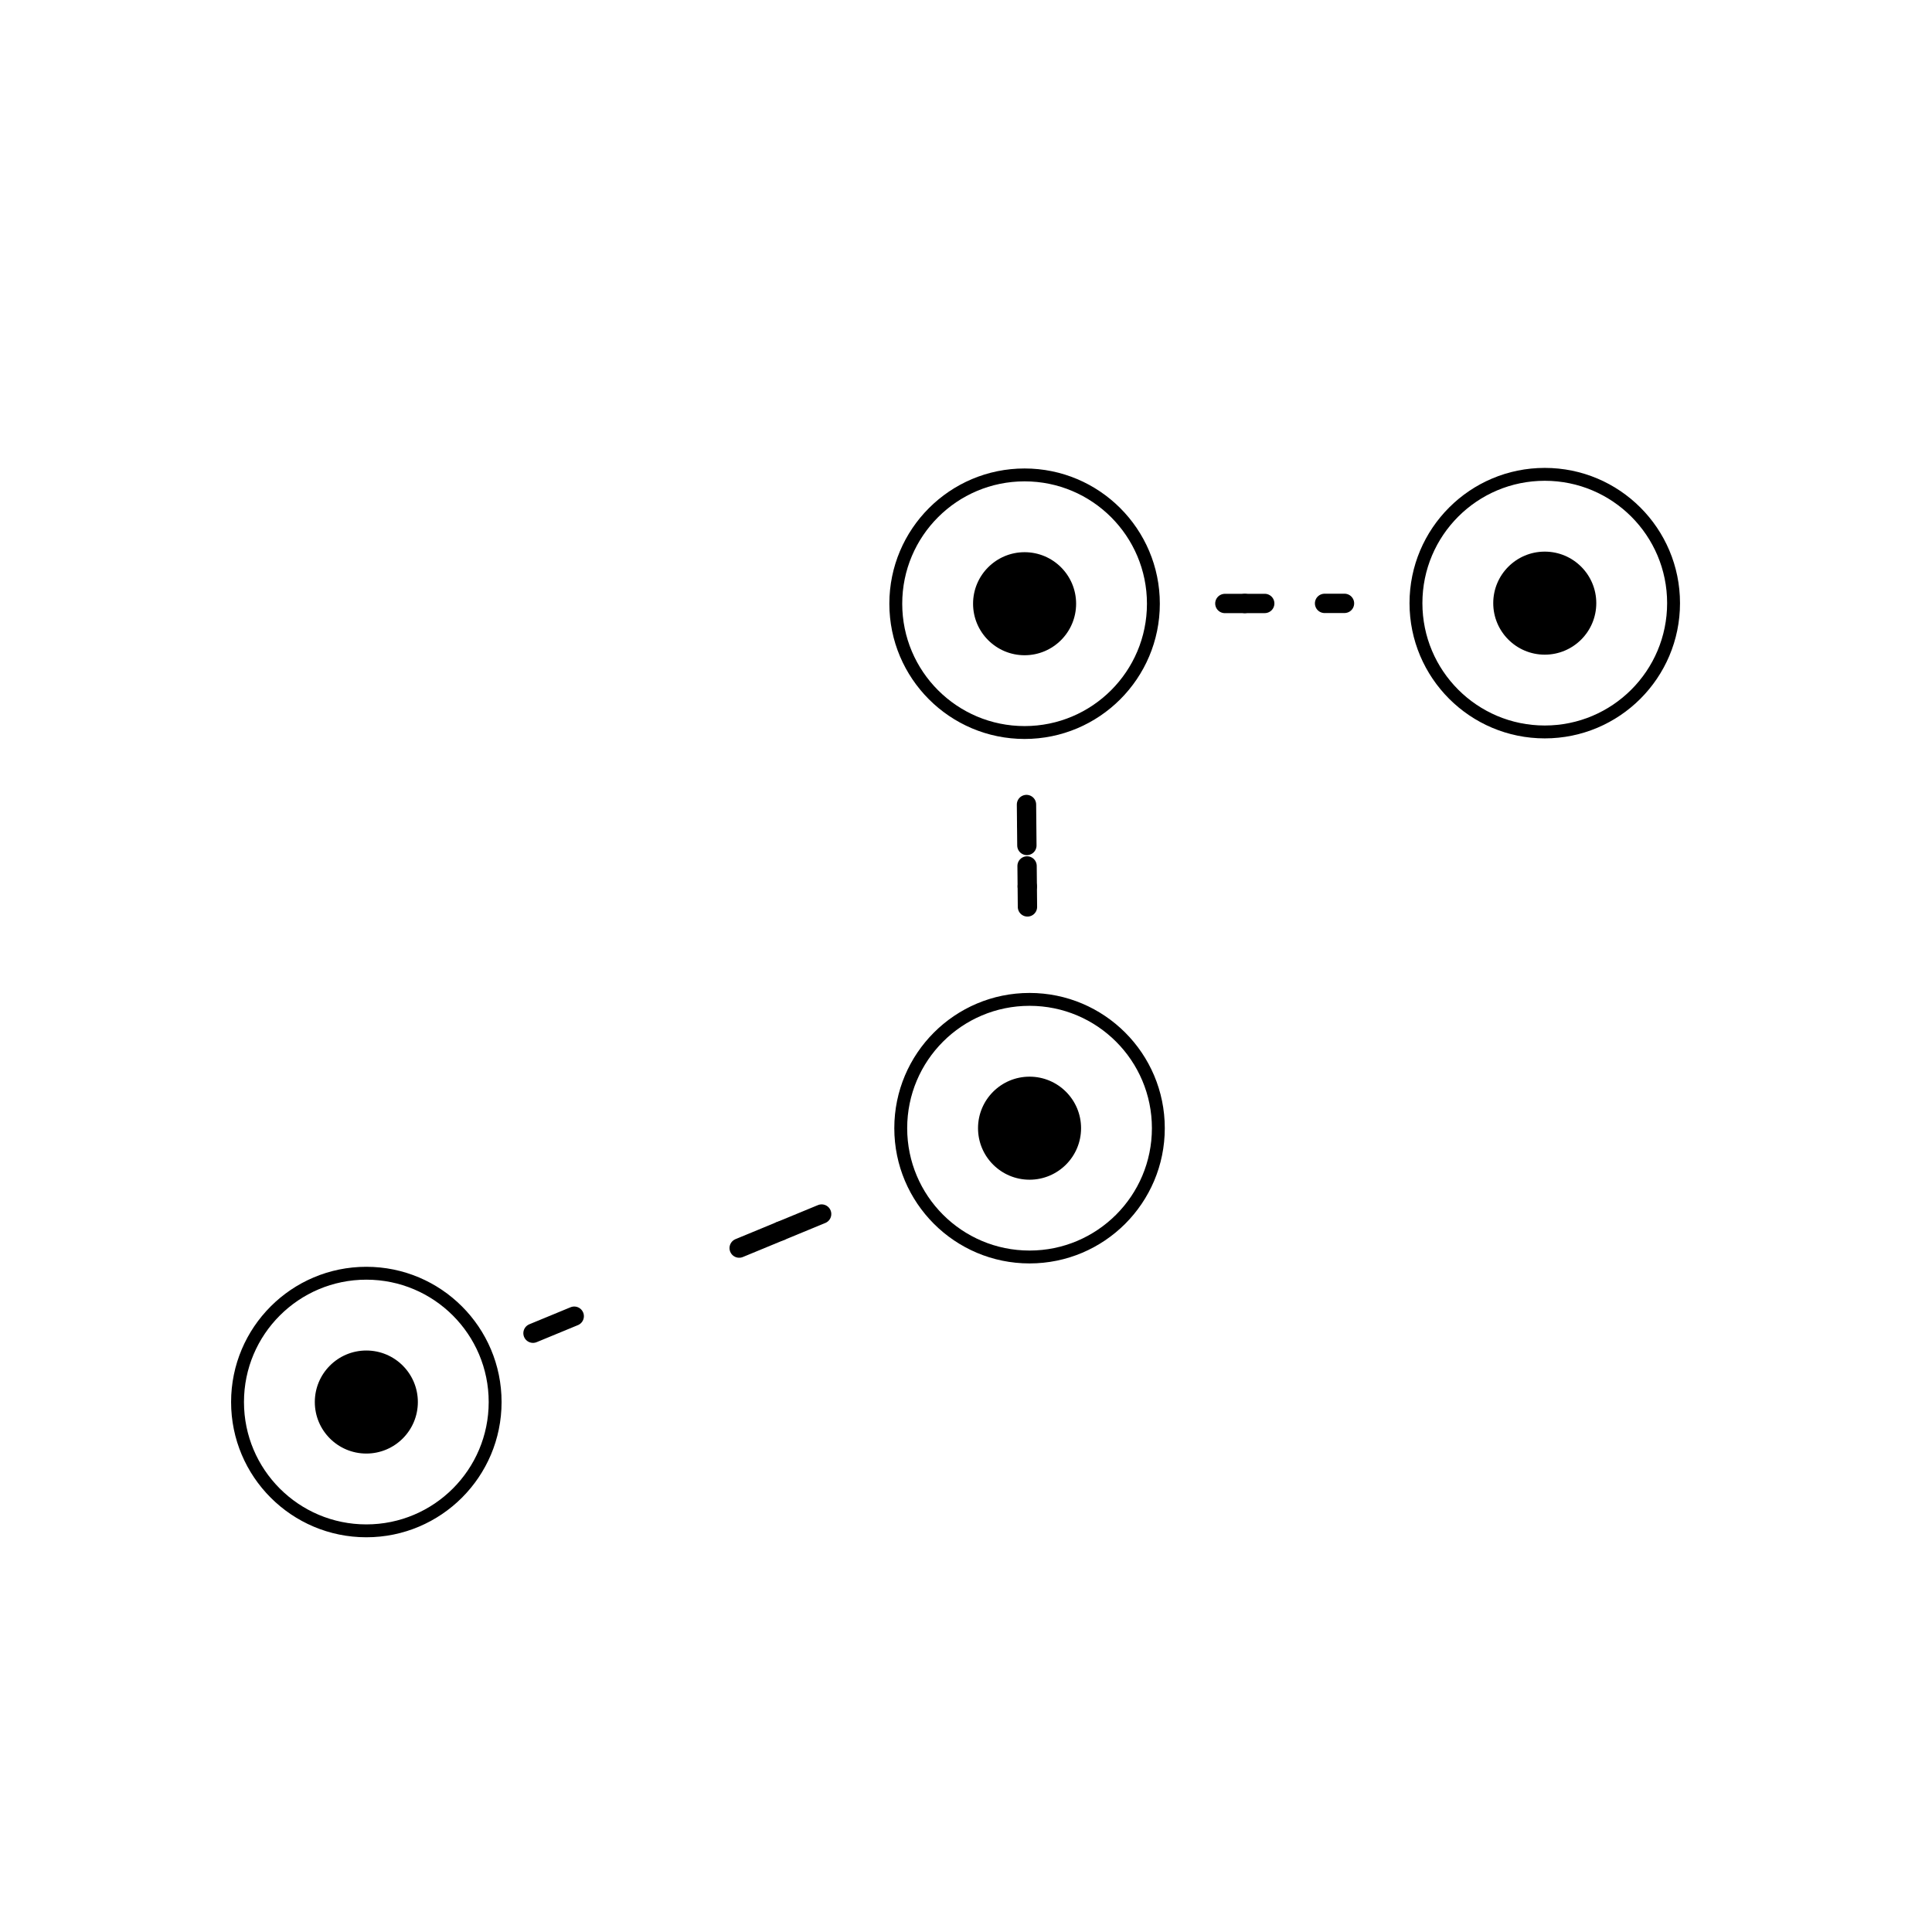 <svg version="1.1" xmlns="http://www.w3.org/2000/svg" xmlns:xlink="http://www.w3.org/1999/xlink" width="300" height="300" viewBox="0,0,300,300"><g fill="none" fill-rule="nonzero" stroke="none" stroke-width="none" stroke-linecap="none" stroke-linejoin="miter" stroke-miterlimit="10" stroke-dasharray="" stroke-dashoffset="0" font-family="none" font-weight="none" font-size="none" text-anchor="none" style="mix-blend-mode: normal"><path d="M231.87,93.656c0,-4.418 3.582,-8 8,-8c4.418,0 8,3.582 8,8c0,4.418 -3.582,8 -8,8c-4.418,0 -8,-3.582 -8,-8z" fill="#000000" stroke="none" stroke-width="1" stroke-linecap="butt"></path><path d="M219.87,93.656c0,-11.046 8.954,-20 20,-20c11.046,0 20,8.954 20,20c0,11.046 -8.954,20 -20,20c-11.046,0 -20,-8.954 -20,-20z" fill="none" stroke="#000000" stroke-width="2" stroke-linecap="butt"></path><path d="M151.098,93.745c0,-4.418 3.582,-8 8,-8c4.418,0 8,3.582 8,8c0,4.418 -3.582,8 -8,8c-4.418,0 -8,-3.582 -8,-8z" fill="#000000" stroke="none" stroke-width="1" stroke-linecap="butt"></path><path d="M139.098,93.745c0,-11.046 8.954,-20 20,-20c11.046,0 20,8.954 20,20c0,11.046 -8.954,20 -20,20c-11.046,0 -20,-8.954 -20,-20z" fill="none" stroke="#000000" stroke-width="2" stroke-linecap="butt"></path><path d="M151.867,175.184c0,-4.418 3.582,-8 8,-8c4.418,0 8,3.582 8,8c0,4.418 -3.582,8 -8,8c-4.418,0 -8,-3.582 -8,-8z" fill="#000000" stroke="none" stroke-width="1" stroke-linecap="butt"></path><path d="M139.867,175.184c0,-11.046 8.954,-20 20,-20c11.046,0 20,8.954 20,20c0,11.046 -8.954,20 -20,20c-11.046,0 -20,-8.954 -20,-20z" fill="none" stroke="#000000" stroke-width="2" stroke-linecap="butt"></path><path d="M48.884,217.707c0,-4.418 3.582,-8 8,-8c4.418,0 8,3.582 8,8c0,4.418 -3.582,8 -8,8c-4.418,0 -8,-3.582 -8,-8z" fill="#000000" stroke="none" stroke-width="1" stroke-linecap="butt"></path><path d="M36.884,217.707c0,-11.046 8.954,-20 20,-20c11.046,0 20,8.954 20,20c0,11.046 -8.954,20 -20,20c-11.046,0 -20,-8.954 -20,-20z" fill="none" stroke="#000000" stroke-width="2" stroke-linecap="butt"></path><path d="M208.773,93.69l-3.096,0.003" fill="none" stroke="#000000" stroke-width="3" stroke-linecap="round"></path><path d="M196.388,93.704l-3.096,0.003" fill="none" stroke="#000000" stroke-width="3" stroke-linecap="round"></path><path d="M193.291,93.707l-3.096,0.003" fill="none" stroke="#000000" stroke-width="3" stroke-linecap="round"></path><path d="M159.393,124.924l0.03,3.18" fill="none" stroke="#000000" stroke-width="3" stroke-linecap="round"></path><path d="M159.423,128.104l0.03,3.18" fill="none" stroke="#000000" stroke-width="3" stroke-linecap="round"></path><path d="M159.483,134.464l0.03,3.18" fill="none" stroke="#000000" stroke-width="3" stroke-linecap="round"></path><path d="M159.513,137.645l0.03,3.18" fill="none" stroke="#000000" stroke-width="3" stroke-linecap="round"></path><path d="M127.584,188.514l-6.403,2.644" fill="none" stroke="#000000" stroke-width="3" stroke-linecap="round"></path><path d="M121.181,191.158l-6.403,2.644" fill="none" stroke="#000000" stroke-width="3" stroke-linecap="round"></path><path d="M89.167,204.377l-6.403,2.644" fill="none" stroke="#000000" stroke-width="3" stroke-linecap="round"></path></g></svg>